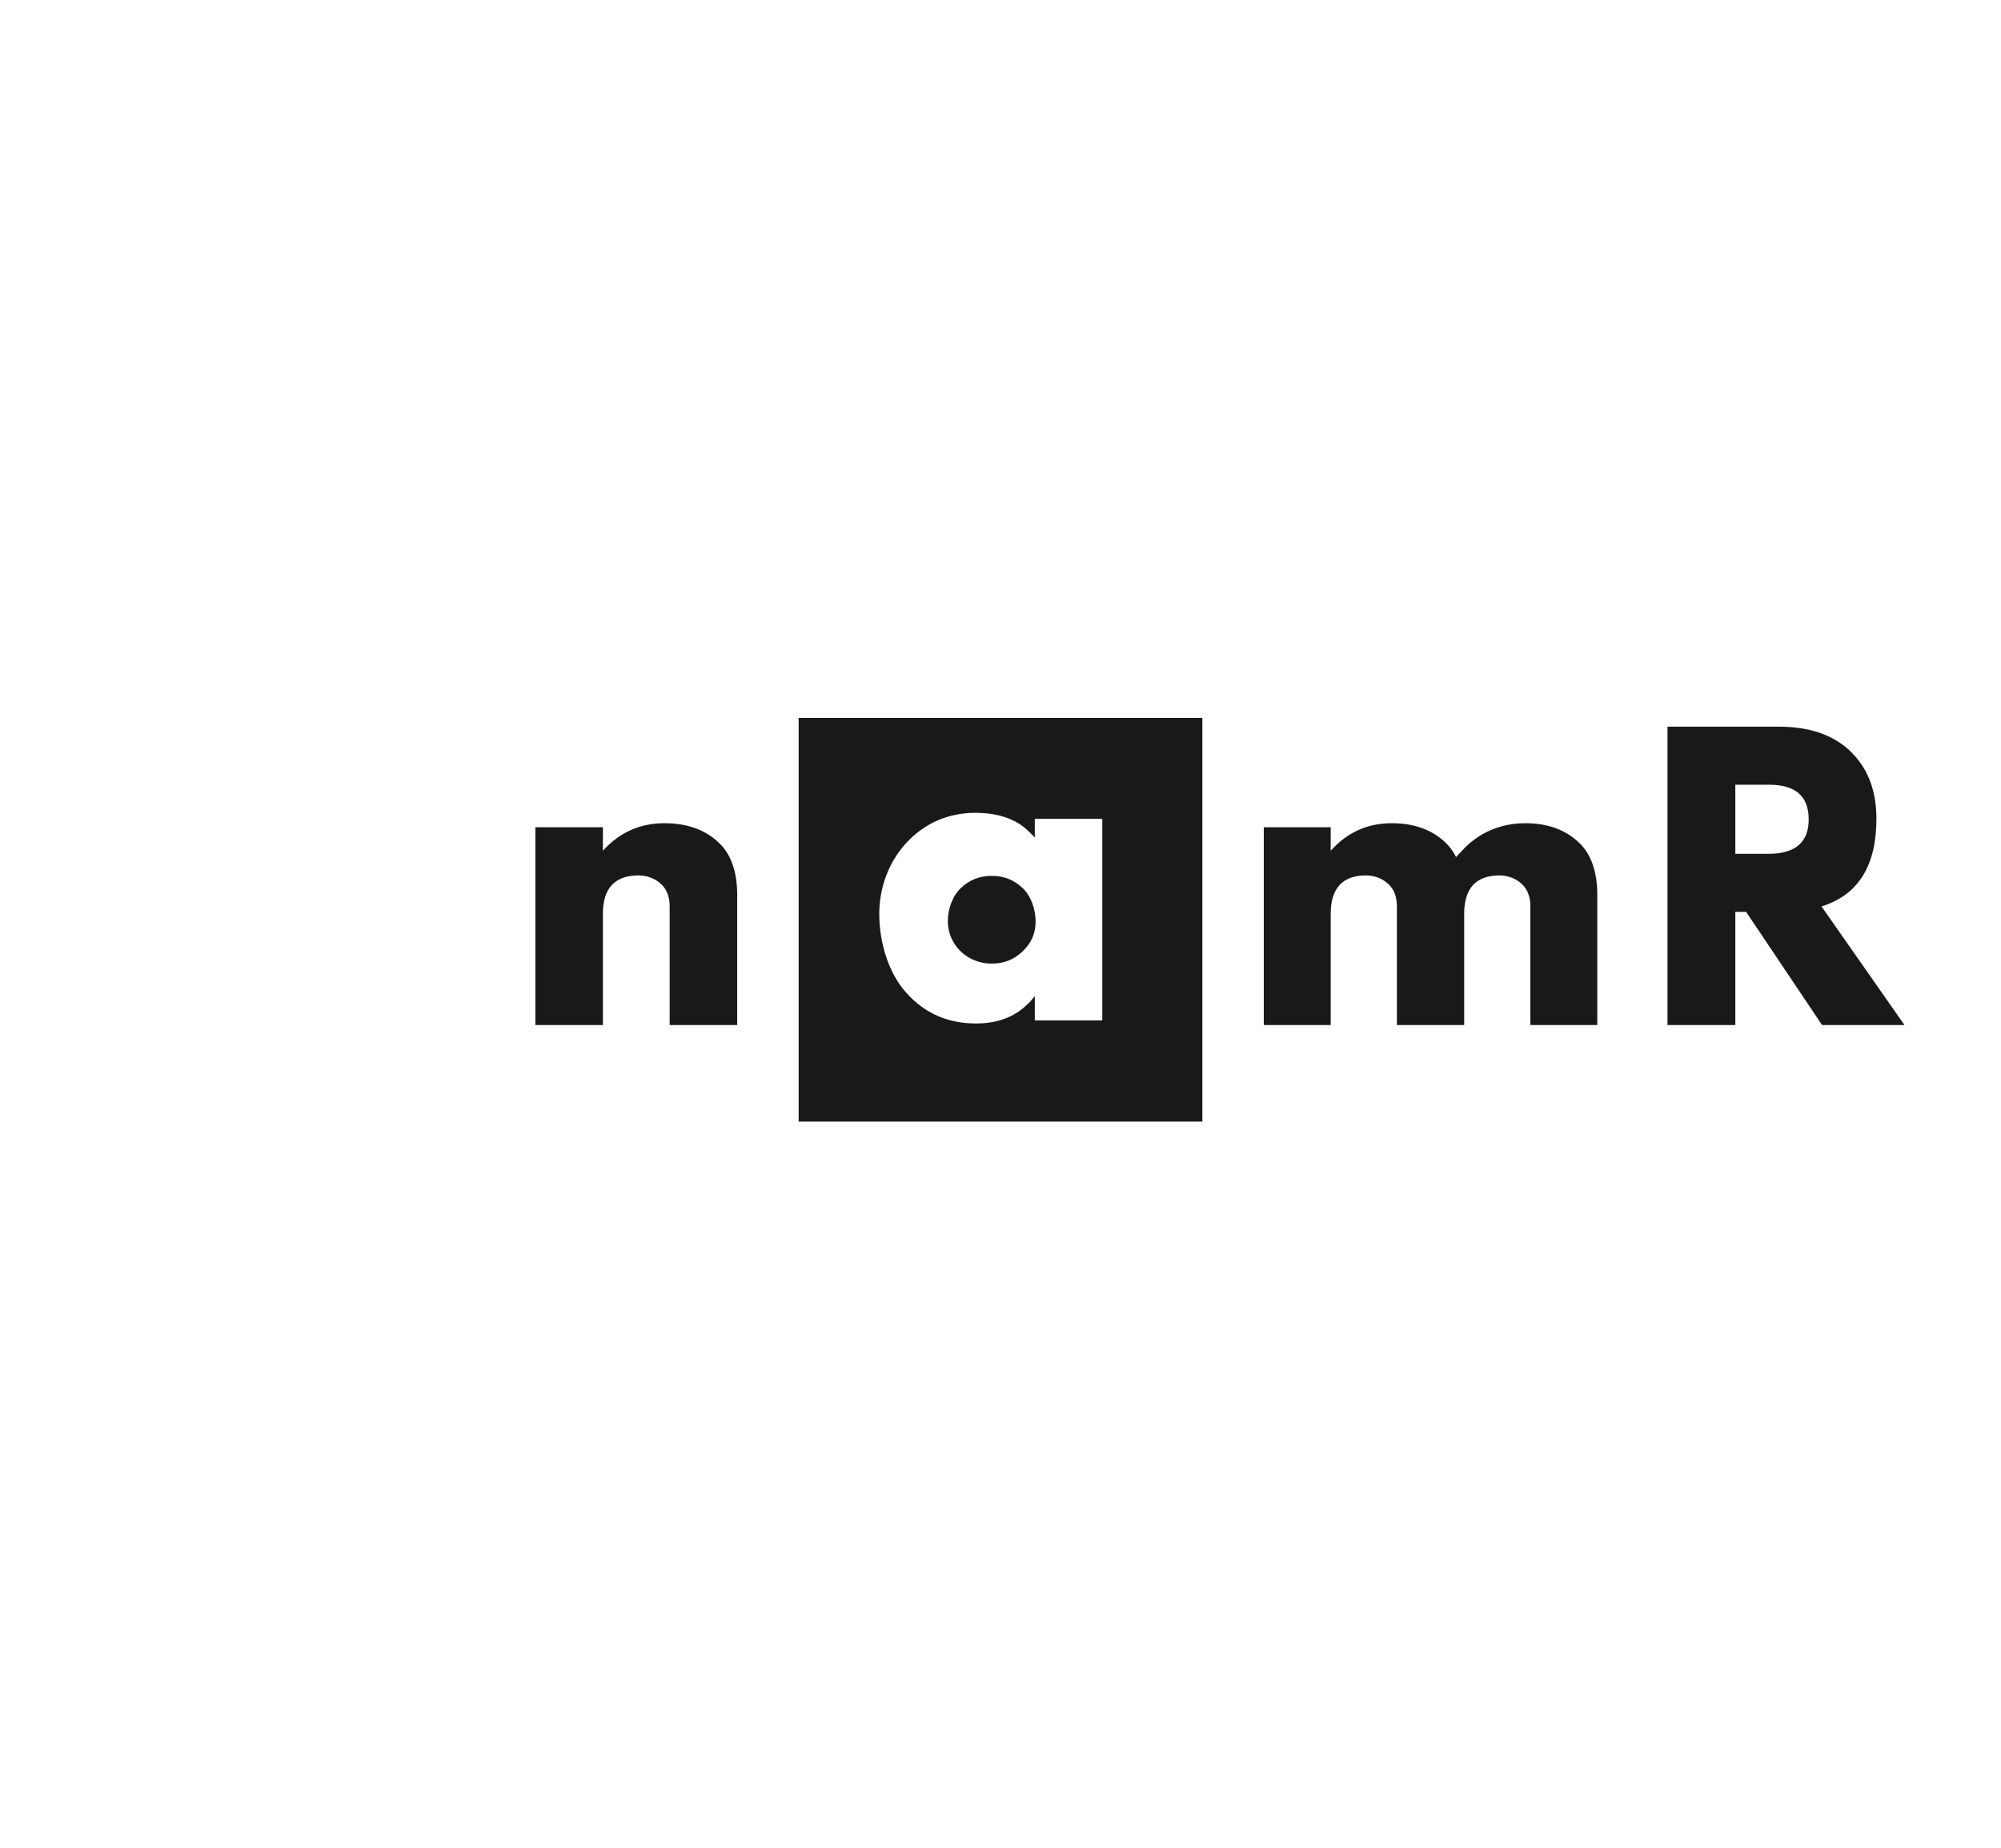 <?xml version="1.0" encoding="UTF-8"?>
<svg width="118px" height="109px" viewBox="0 0 228 69" version="1.1" xmlns="http://www.w3.org/2000/svg" xmlns:xlink="http://www.w3.org/1999/xlink">
    <title>logo namR 2021</title>
    <g id="Page-1" stroke="none" stroke-width="1" fill="none" fill-rule="evenodd">
        <g id="Desktop-HD-Copy" transform="translate(-315, -632)">
            <g id="logo-namR-2021" transform="translate(315, 632)">
                <polygon id="Fill-1" fill="#FFFFFE" points="0 69 228 69 228 0 0 0"></polygon>
                <path d="M106.85,22.67 C108.173,22.114 109.582,21.816 111.12,21.816 C113.17,21.816 114.878,22.242 116.244,23.139 C116.715,23.437 117.27,23.951 117.911,24.634 L117.911,22.499 L125.598,22.499 L125.598,45.475 L117.911,45.475 L117.911,42.702 C117.526,43.171 117.27,43.47 117.099,43.598 C115.604,45.094 113.641,45.82 111.205,45.82 C108.002,45.82 105.355,44.667 103.262,42.317 C101.212,40.054 100.187,36.548 100.187,33.345 C100.187,28.733 102.708,24.505 106.85,22.67 Z M91,57 L137,57 L137,11 L91,11 L91,57 Z" id="Fill-3" fill="#1A1919"></path>
                <path d="M113.001,39 C114.379,39 115.543,38.544 116.535,37.593 C117.526,36.642 118,35.529 118,34.205 C118,32.883 117.526,31.355 116.535,30.404 C115.543,29.453 114.379,29 113.001,29 C111.621,29 110.457,29.453 109.467,30.404 C108.474,31.355 108,32.883 108,34.163 C108,36.851 110.199,39 113.001,39" id="Fill-4" fill="#1A1919"></path>
                <path d="M75.707,23 C72.927,23 70.575,24.047 68.695,26.142 L68.695,23.461 L61,23.461 L61,46 L68.695,46 L68.695,33.305 C68.695,30.414 70.062,28.948 72.756,28.948 C73.397,28.948 74.038,29.114 74.595,29.409 C75.749,30.037 76.304,31.042 76.304,32.509 L76.304,46 L84,46 L84,31.168 C84,28.571 83.315,26.602 81.99,25.304 C80.408,23.754 78.314,23 75.707,23" id="Fill-5" fill="#1A1919"></path>
                <path d="M173.782,23 C171.027,23 168.432,24.067 166.566,26.161 L165.907,26.855 C165.611,26.266 165.245,25.743 164.802,25.304 C163.233,23.754 161.158,23 158.574,23 C155.82,23 153.49,24.047 151.626,26.142 L151.626,23.461 L144,23.461 L144,46 L151.626,46 L151.626,33.305 C151.626,30.414 152.982,28.948 155.651,28.948 C156.286,28.948 156.922,29.114 157.472,29.409 C158.616,30.037 159.166,31.042 159.166,32.509 L159.166,46 L166.834,46 L166.834,33.305 C166.834,30.414 168.191,28.948 170.859,28.948 C171.494,28.948 172.13,29.114 172.679,29.409 C173.824,30.037 174.374,31.042 174.374,32.509 L174.374,46 L182,46 L182,31.168 C182,28.571 181.322,26.602 180.009,25.304 C178.443,23.754 176.367,23 173.782,23" id="Fill-6" fill="#1A1919"></path>
                <path d="M201.501,26.489 L197.728,26.489 L197.728,18.613 L201.544,18.613 C204.588,18.613 206.088,19.918 206.088,22.572 C206.088,25.182 204.545,26.489 201.501,26.489 Z M207.548,32.482 C211.723,31.19 213.806,27.861 213.806,22.487 C213.806,19.201 212.778,16.591 210.678,14.653 C208.746,12.884 206.088,12 202.658,12 L190,12 L190,46 L197.728,46 L197.728,33.101 L198.956,33.101 L207.611,45.995 L217,45.995 L207.548,32.482 L207.548,32.482 Z" id="Fill-7" fill="#1A1919"></path>
            </g>
        </g>
    </g>
</svg>